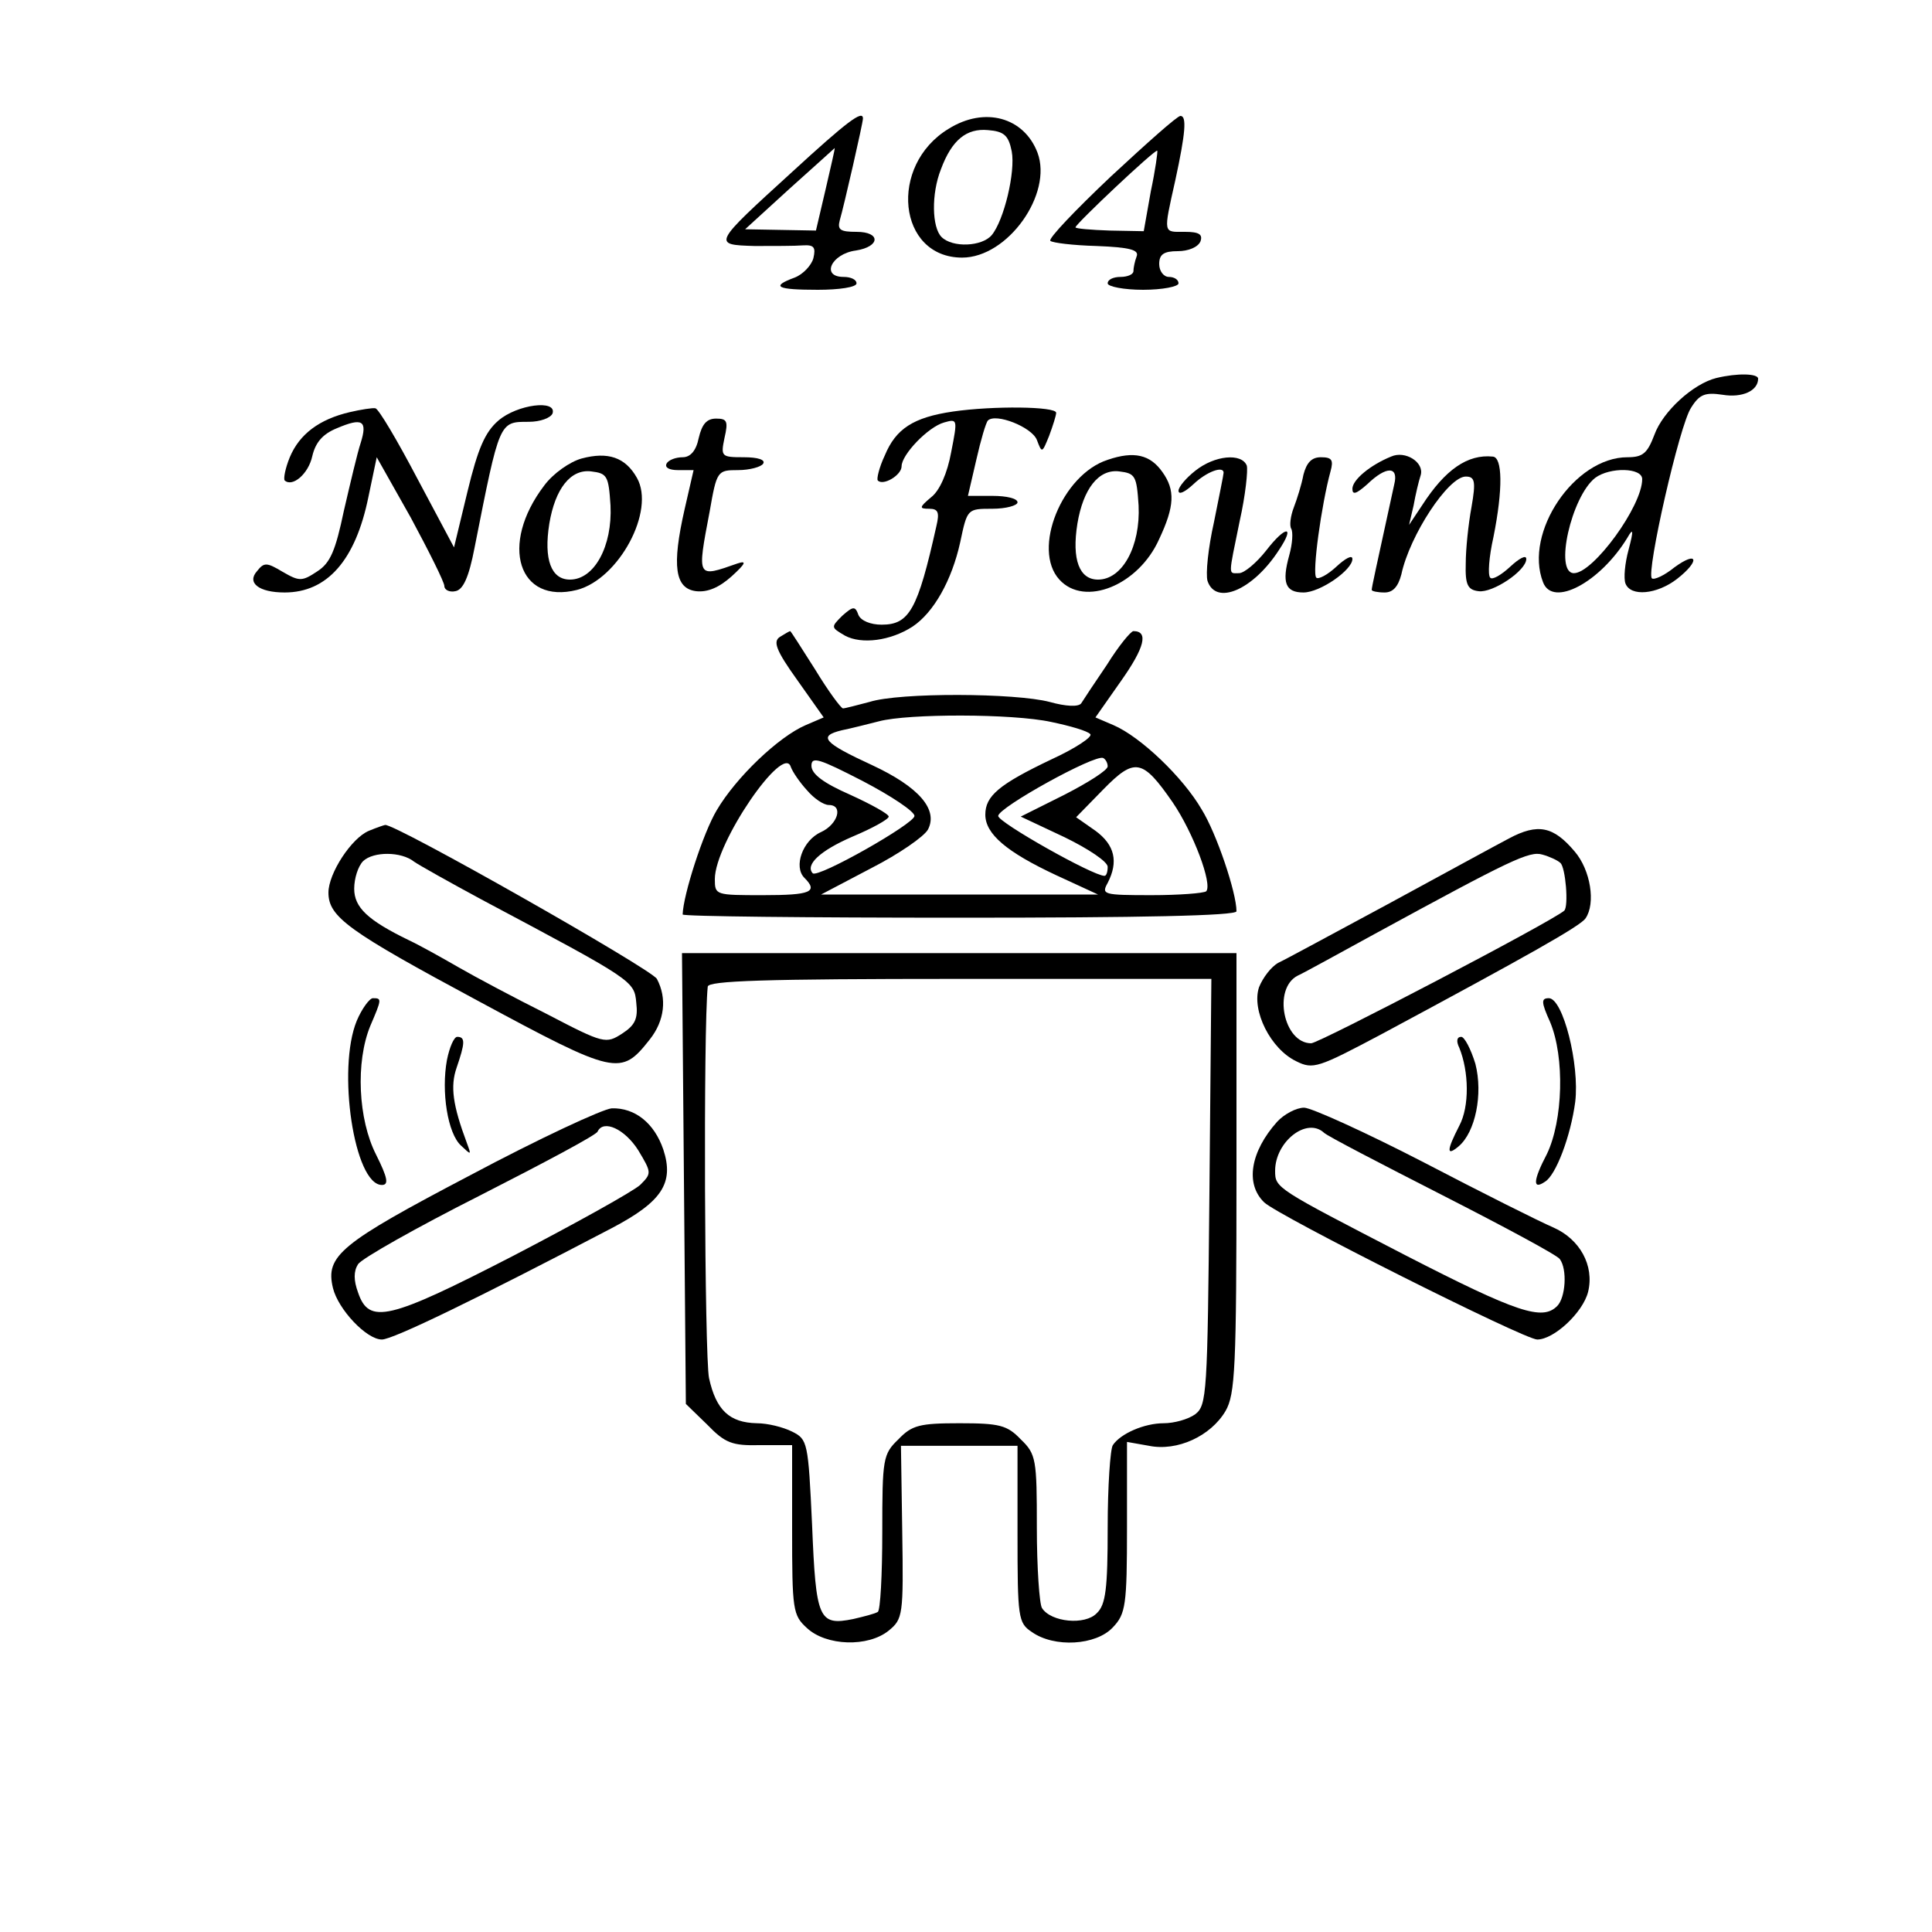<?xml version="1.0" standalone="no"?>
<!DOCTYPE svg PUBLIC "-//W3C//DTD SVG 20010904//EN"
 "http://www.w3.org/TR/2001/REC-SVG-20010904/DTD/svg10.dtd">
<svg version="1.0" xmlns="http://www.w3.org/2000/svg"
 width="300pt" height="300pt" viewBox="0 0 300 300"
 preserveAspectRatio="xMidYMid meet">
<g transform="translate(0,300) scale(0.1,-0.1)"
fill="#000000" stroke="none">
<path d="M1230 2733 c-124 -113 -124 -113 -58 -115 29 0 63 0 75 1 17 1 20 -3
16 -20 -3 -11 -16 -25 -29 -30 -38 -14 -28 -19 36 -19 33 0 60 4 60 10 0 6 -9
10 -20 10 -36 0 -19 36 19 41 38 6 39 29 1 29 -25 0 -30 3 -26 18 6 20 36 151
36 158 0 14 -25 -5 -110 -83z m52 -27 l-15 -64 -55 1 -55 1 69 63 c38 34 70
63 70 63 1 0 -6 -29 -14 -64z"/>
<path d="M1473 2800 c-94 -57 -79 -200 21 -200 71 0 141 99 117 163 -21 55
-82 72 -138 37z m98 -35 c6 -32 -12 -107 -31 -130 -15 -18 -61 -20 -78 -3 -15
15 -16 67 -1 105 17 46 40 64 73 61 25 -2 32 -8 37 -33z"/>
<path d="M1725 2726 c-55 -52 -98 -97 -94 -100 3 -3 35 -7 72 -8 51 -2 66 -6
62 -16 -3 -8 -5 -18 -5 -23 0 -5 -9 -9 -20 -9 -11 0 -20 -4 -20 -10 0 -5 25
-10 55 -10 30 0 55 5 55 10 0 6 -7 10 -15 10 -8 0 -15 9 -15 20 0 15 7 20 29
20 16 0 31 6 35 15 4 11 -2 15 -24 15 -34 0 -34 -5 -15 80 16 74 18 100 8 100
-5 0 -53 -43 -108 -94z m62 -23 l-11 -62 -53 1 c-29 1 -53 3 -53 5 0 5 124
122 127 119 1 -1 -3 -30 -10 -63z"/>
<path d="M2665 2413 c-36 -9 -83 -52 -96 -88 -11 -29 -18 -35 -42 -35 -82 0
-161 -117 -131 -194 15 -40 89 0 131 69 9 16 10 12 2 -18 -6 -22 -8 -45 -5
-53 8 -21 49 -17 80 7 36 28 33 45 -4 18 -16 -13 -32 -20 -35 -17 -9 9 43 239
61 265 13 21 22 24 49 20 30 -5 55 6 55 25 0 8 -32 9 -65 1z m-115 -157 c0
-42 -76 -146 -106 -146 -31 0 -4 119 33 148 23 17 73 16 73 -2z"/>
<path d="M543 2360 c-47 -11 -78 -34 -93 -70 -7 -17 -10 -33 -8 -36 12 -11 37
10 43 38 5 21 16 34 38 43 40 17 48 12 37 -23 -5 -15 -16 -62 -26 -105 -13
-62 -21 -81 -41 -94 -24 -16 -28 -16 -54 -1 -25 15 -29 15 -40 1 -16 -18 3
-33 43 -33 66 0 110 50 130 148 l13 62 53 -94 c28 -52 52 -100 52 -106 0 -6 8
-10 17 -8 12 2 21 21 30 68 39 197 38 195 84 195 18 0 34 6 37 13 7 22 -55 14
-84 -11 -21 -18 -32 -44 -48 -110 l-21 -87 -57 107 c-31 59 -60 108 -65 109
-4 1 -23 -2 -40 -6z"/>
<path d="M1480 2361 c-62 -9 -89 -27 -106 -68 -9 -19 -13 -37 -11 -39 8 -9 37
8 37 22 0 18 41 61 66 68 21 6 21 5 11 -46 -6 -33 -18 -60 -31 -70 -19 -16
-19 -18 -3 -18 14 0 16 -6 11 -27 -29 -130 -42 -153 -85 -153 -17 0 -32 6 -36
15 -5 14 -8 14 -25 -1 -18 -18 -18 -18 4 -31 26 -14 71 -8 105 14 33 22 61 72
74 131 11 52 11 52 50 52 21 0 39 5 39 10 0 6 -17 10 -39 10 l-38 0 13 56 c7
31 15 58 18 61 12 12 68 -10 76 -30 8 -21 8 -21 19 6 6 16 11 32 11 36 0 10
-98 11 -160 2z"/>
<path d="M1085 2320 c-4 -20 -13 -30 -25 -30 -10 0 -22 -4 -25 -10 -3 -6 4
-10 18 -10 l24 0 -14 -61 c-20 -88 -15 -123 18 -127 18 -2 36 6 55 23 22 20
24 25 9 20 -63 -22 -63 -24 -43 81 11 63 12 64 44 64 18 0 36 5 39 10 4 6 -8
10 -30 10 -35 0 -36 1 -30 30 6 26 4 30 -13 30 -15 0 -22 -9 -27 -30z"/>
<path d="M903 2288 c-18 -5 -44 -23 -58 -42 -70 -92 -40 -185 51 -162 65 17
122 123 93 174 -18 32 -45 41 -86 30z m45 -73 c3 -63 -25 -115 -63 -115 -29 0
-41 31 -32 87 9 54 33 85 65 81 25 -3 27 -7 30 -53z"/>
<path d="M1720 2286 c-71 -23 -118 -139 -75 -186 39 -43 123 -9 155 63 24 51
25 76 5 104 -19 27 -44 33 -85 19z m48 -71 c3 -63 -25 -115 -63 -115 -29 0
-41 31 -32 87 9 54 33 85 65 81 25 -3 27 -7 30 -53z"/>
<path d="M2160 2291 c-32 -13 -60 -36 -60 -50 0 -10 6 -8 23 7 30 29 49 28 42
0 -29 -133 -35 -160 -35 -164 0 -2 9 -4 20 -4 13 0 21 9 26 28 13 61 73 152
100 152 14 0 16 -7 9 -47 -5 -27 -9 -66 -9 -88 -1 -33 3 -41 20 -43 22 -3 74
32 74 50 0 7 -11 1 -25 -12 -14 -13 -28 -21 -31 -17 -4 4 -2 32 5 63 15 75 14
124 -1 125 -39 4 -74 -20 -110 -76 l-20 -30 7 30 c3 17 8 38 11 47 6 20 -24
39 -46 29z"/>
<path d="M1856 2269 c-14 -11 -26 -25 -26 -31 0 -7 10 -2 23 10 21 20 47 29
47 18 0 -3 -7 -37 -15 -77 -9 -40 -13 -80 -10 -91 13 -39 71 -14 111 48 26 39
10 38 -20 -1 -15 -19 -34 -35 -42 -35 -17 0 -17 -7 1 81 9 40 13 79 11 86 -8
20 -50 16 -80 -8z"/>
<path d="M2024 2263 c-3 -16 -10 -38 -15 -51 -5 -13 -7 -28 -4 -33 3 -5 2 -23
-3 -41 -12 -43 -6 -58 22 -58 26 0 76 35 76 52 0 7 -11 1 -25 -12 -14 -13 -28
-20 -31 -17 -7 6 8 114 22 165 5 18 2 22 -15 22 -14 0 -22 -8 -27 -27z"/>
<path d="M1211 2011 c-11 -7 -6 -21 27 -67 l41 -58 -28 -12 c-42 -18 -108 -81
-138 -132 -21 -35 -52 -131 -53 -162 0 -3 194 -5 430 -5 280 0 430 3 430 10 0
29 -31 121 -54 158 -29 50 -95 113 -137 131 l-28 12 40 57 c36 51 43 77 19 77
-4 0 -23 -23 -41 -52 -19 -28 -37 -55 -40 -60 -4 -6 -24 -5 -49 2 -53 14 -233
15 -280 0 -19 -5 -38 -10 -41 -10 -3 0 -23 27 -43 60 -21 33 -38 60 -39 60 -1
0 -8 -4 -16 -9z m421 -132 c29 -6 57 -14 61 -19 4 -4 -23 -22 -60 -39 -82 -39
-103 -57 -103 -86 0 -30 33 -58 110 -94 l65 -30 -215 0 -215 0 78 41 c43 22
82 49 88 60 16 31 -14 66 -87 100 -76 35 -84 45 -47 54 15 3 42 10 58 14 45
12 207 12 267 -1z m-212 -146 c0 -12 -150 -97 -158 -89 -12 13 11 35 62 57 31
13 56 27 56 31 0 4 -27 19 -60 34 -41 18 -60 32 -60 45 0 15 12 11 80 -24 44
-23 80 -47 80 -54z m300 77 c0 -6 -30 -25 -67 -44 l-68 -34 68 -32 c37 -18 67
-38 67 -46 0 -8 -2 -14 -5 -14 -18 0 -165 83 -165 93 0 13 150 96 163 90 4 -2
7 -8 7 -13z m-467 -37 c11 -13 26 -23 34 -23 23 0 14 -30 -12 -42 -29 -13 -43
-54 -26 -71 22 -22 10 -27 -64 -27 -74 0 -75 0 -75 25 0 56 107 212 118 174 3
-8 14 -24 25 -36z m568 -19 c32 -47 62 -127 52 -138 -4 -3 -42 -6 -85 -6 -75
0 -78 1 -68 19 17 33 11 59 -19 81 l-30 21 42 43 c49 50 61 48 108 -20z"/>
<path d="M573 1710 c-27 -11 -63 -66 -63 -96 0 -38 31 -60 232 -168 215 -116
222 -117 267 -60 23 29 27 64 11 94 -8 15 -408 242 -422 239 -1 0 -13 -4 -25
-9z m70 -48 c7 -5 55 -32 107 -60 233 -124 235 -125 238 -159 3 -25 -2 -35
-22 -48 -25 -16 -28 -16 -116 30 -50 25 -112 58 -138 73 -26 15 -60 34 -77 42
-64 31 -85 51 -85 80 0 16 6 35 14 43 16 15 59 15 79 -1z"/>
<path d="M2343 1698 c-21 -11 -105 -57 -188 -102 -82 -44 -159 -86 -170 -91
-11 -6 -24 -23 -30 -38 -12 -36 18 -96 58 -115 26 -13 34 -10 132 42 229 123
309 168 317 180 16 23 8 75 -17 104 -33 39 -57 44 -102 20z m80 -38 c8 -7 13
-67 6 -74 -19 -17 -381 -206 -393 -206 -43 0 -60 85 -21 105 11 5 65 35 120
65 211 115 240 129 260 123 11 -3 24 -9 28 -13z"/>
<path d="M1062 1170 l3 -350 33 -32 c28 -29 39 -33 82 -32 l50 0 0 -131 c0
-125 1 -133 23 -153 30 -28 95 -30 127 -4 22 18 23 24 21 153 l-2 134 91 0 90
0 0 -137 c0 -130 1 -138 22 -152 35 -25 100 -21 126 7 20 21 22 34 22 156 l0
132 34 -6 c44 -9 96 15 119 54 15 26 17 67 17 370 l0 341 -430 0 -431 0 3
-350z m816 -21 c-3 -314 -4 -331 -22 -345 -11 -8 -33 -14 -49 -14 -30 0 -67
-16 -79 -34 -4 -6 -8 -64 -8 -128 0 -95 -3 -120 -17 -133 -18 -19 -71 -14 -85
8 -4 6 -8 63 -8 125 0 106 -1 114 -25 137 -21 22 -33 25 -95 25 -62 0 -74 -3
-95 -25 -24 -23 -25 -30 -25 -144 0 -66 -3 -122 -7 -124 -5 -3 -21 -7 -38 -11
-54 -11 -58 0 -64 146 -6 129 -7 133 -31 145 -14 7 -38 13 -55 13 -42 1 -63
20 -74 70 -7 33 -9 544 -2 608 1 9 86 12 391 12 l391 0 -3 -331z"/>
<path d="M554 1415 c-31 -75 -4 -255 39 -255 11 0 9 11 -9 47 -28 55 -32 144
-9 200 18 42 18 43 4 43 -5 0 -17 -16 -25 -35z"/>
<path d="M2407 1413 c23 -55 20 -153 -5 -205 -22 -42 -22 -56 -3 -43 17 10 40
71 47 124 7 58 -19 161 -41 161 -12 0 -12 -6 2 -37z"/>
<path d="M694 1354 c-9 -49 1 -114 22 -133 16 -15 16 -15 9 4 -22 59 -26 88
-16 117 13 38 14 48 1 48 -5 0 -12 -16 -16 -36z"/>
<path d="M2266 1373 c15 -37 16 -91 0 -121 -20 -39 -20 -48 -1 -32 26 22 38
81 26 128 -7 23 -17 42 -22 42 -7 0 -8 -7 -3 -17z"/>
<path d="M730 1175 c-202 -106 -225 -125 -213 -175 8 -33 52 -80 76 -80 17 0
147 63 357 173 78 41 97 70 80 122 -14 41 -44 65 -80 64 -14 -1 -113 -47 -220
-104z m261 39 c21 -35 21 -36 3 -54 -11 -10 -99 -59 -197 -110 -194 -100 -224
-107 -241 -57 -7 19 -7 33 0 44 6 9 91 57 190 107 98 50 181 94 182 99 9 19
42 4 63 -29z"/>
<path d="M1983 1258 c-41 -46 -50 -96 -20 -125 22 -21 404 -213 424 -213 26 0
71 42 79 74 10 41 -13 82 -54 100 -21 9 -111 54 -201 101 -91 47 -175 85 -186
85 -12 0 -31 -10 -42 -22z m73 -17 c5 -5 88 -48 184 -97 96 -49 178 -93 182
-99 12 -16 9 -60 -4 -73 -23 -23 -61 -11 -236 79 -201 104 -202 104 -202 131
0 45 49 84 76 59z"/>
</g>
</svg>
